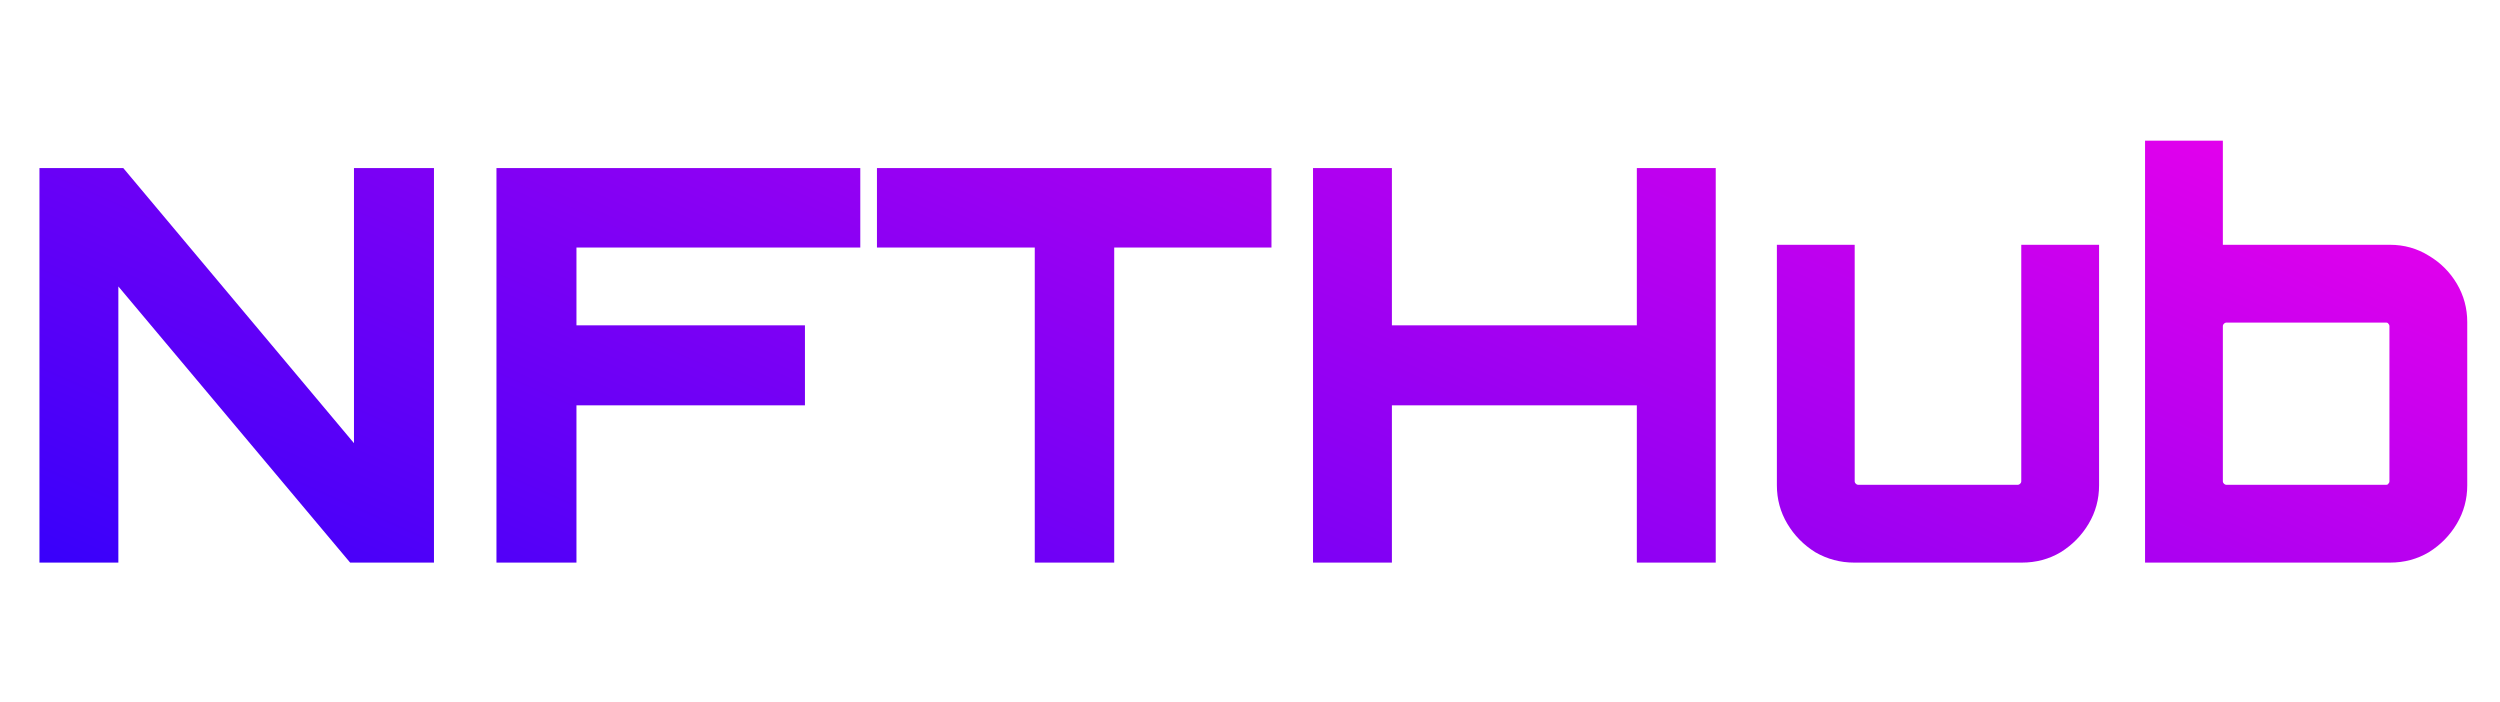 <svg width="146" height="41" viewBox="0 0 146 41" fill="none" xmlns="http://www.w3.org/2000/svg">
<path d="M2.304 32.856V9.816H7.2L20.672 25.88V9.816H25.344V32.856H20.448L6.912 16.728V32.856H2.304ZM28.993 32.856V9.816H50.241V14.456H33.665V19H47.009V23.672H33.665V32.856H28.993ZM60.43 32.856V14.456H51.214V9.816H74.254V14.456H65.07V32.856H60.43ZM76.68 32.856V9.816H81.287V19H95.591V9.816H100.199V32.856H95.591V23.672H81.287V32.856H76.68ZM108.282 32.856C107.472 32.856 106.714 32.654 106.01 32.248C105.328 31.822 104.784 31.267 104.378 30.584C103.973 29.902 103.77 29.155 103.77 28.344V14.296H108.314V28.12C108.314 28.163 108.336 28.206 108.378 28.248C108.421 28.291 108.464 28.312 108.506 28.312H117.85C117.893 28.312 117.936 28.291 117.978 28.248C118.021 28.206 118.042 28.163 118.042 28.12V14.296H122.586V28.344C122.586 29.155 122.384 29.902 121.978 30.584C121.573 31.267 121.029 31.822 120.346 32.248C119.664 32.654 118.906 32.856 118.074 32.856H108.282ZM125.271 32.856V8.216H129.815V14.296H139.575C140.407 14.296 141.164 14.51 141.847 14.936C142.53 15.342 143.074 15.886 143.479 16.568C143.884 17.251 144.087 17.998 144.087 18.808V28.344C144.087 29.155 143.884 29.902 143.479 30.584C143.074 31.267 142.53 31.822 141.847 32.248C141.164 32.654 140.407 32.856 139.575 32.856H125.271ZM130.007 28.312H139.351C139.415 28.312 139.458 28.291 139.479 28.248C139.522 28.206 139.543 28.163 139.543 28.12V19.032C139.543 18.99 139.522 18.947 139.479 18.904C139.458 18.862 139.415 18.84 139.351 18.84H130.007C129.964 18.84 129.922 18.862 129.879 18.904C129.836 18.947 129.815 18.99 129.815 19.032V28.12C129.815 28.163 129.836 28.206 129.879 28.248C129.922 28.291 129.964 28.312 130.007 28.312Z" fill="url(#paint0_linear_1_675)"/>
<defs>
<linearGradient id="paint0_linear_1_675" x1="0.199" y1="40.856" x2="38.778" y2="-46.267" gradientUnits="userSpaceOnUse">
<stop stop-color="#2600FC"/>
<stop offset="1" stop-color="#FF00EA"/>
</linearGradient>
</defs>
</svg>
